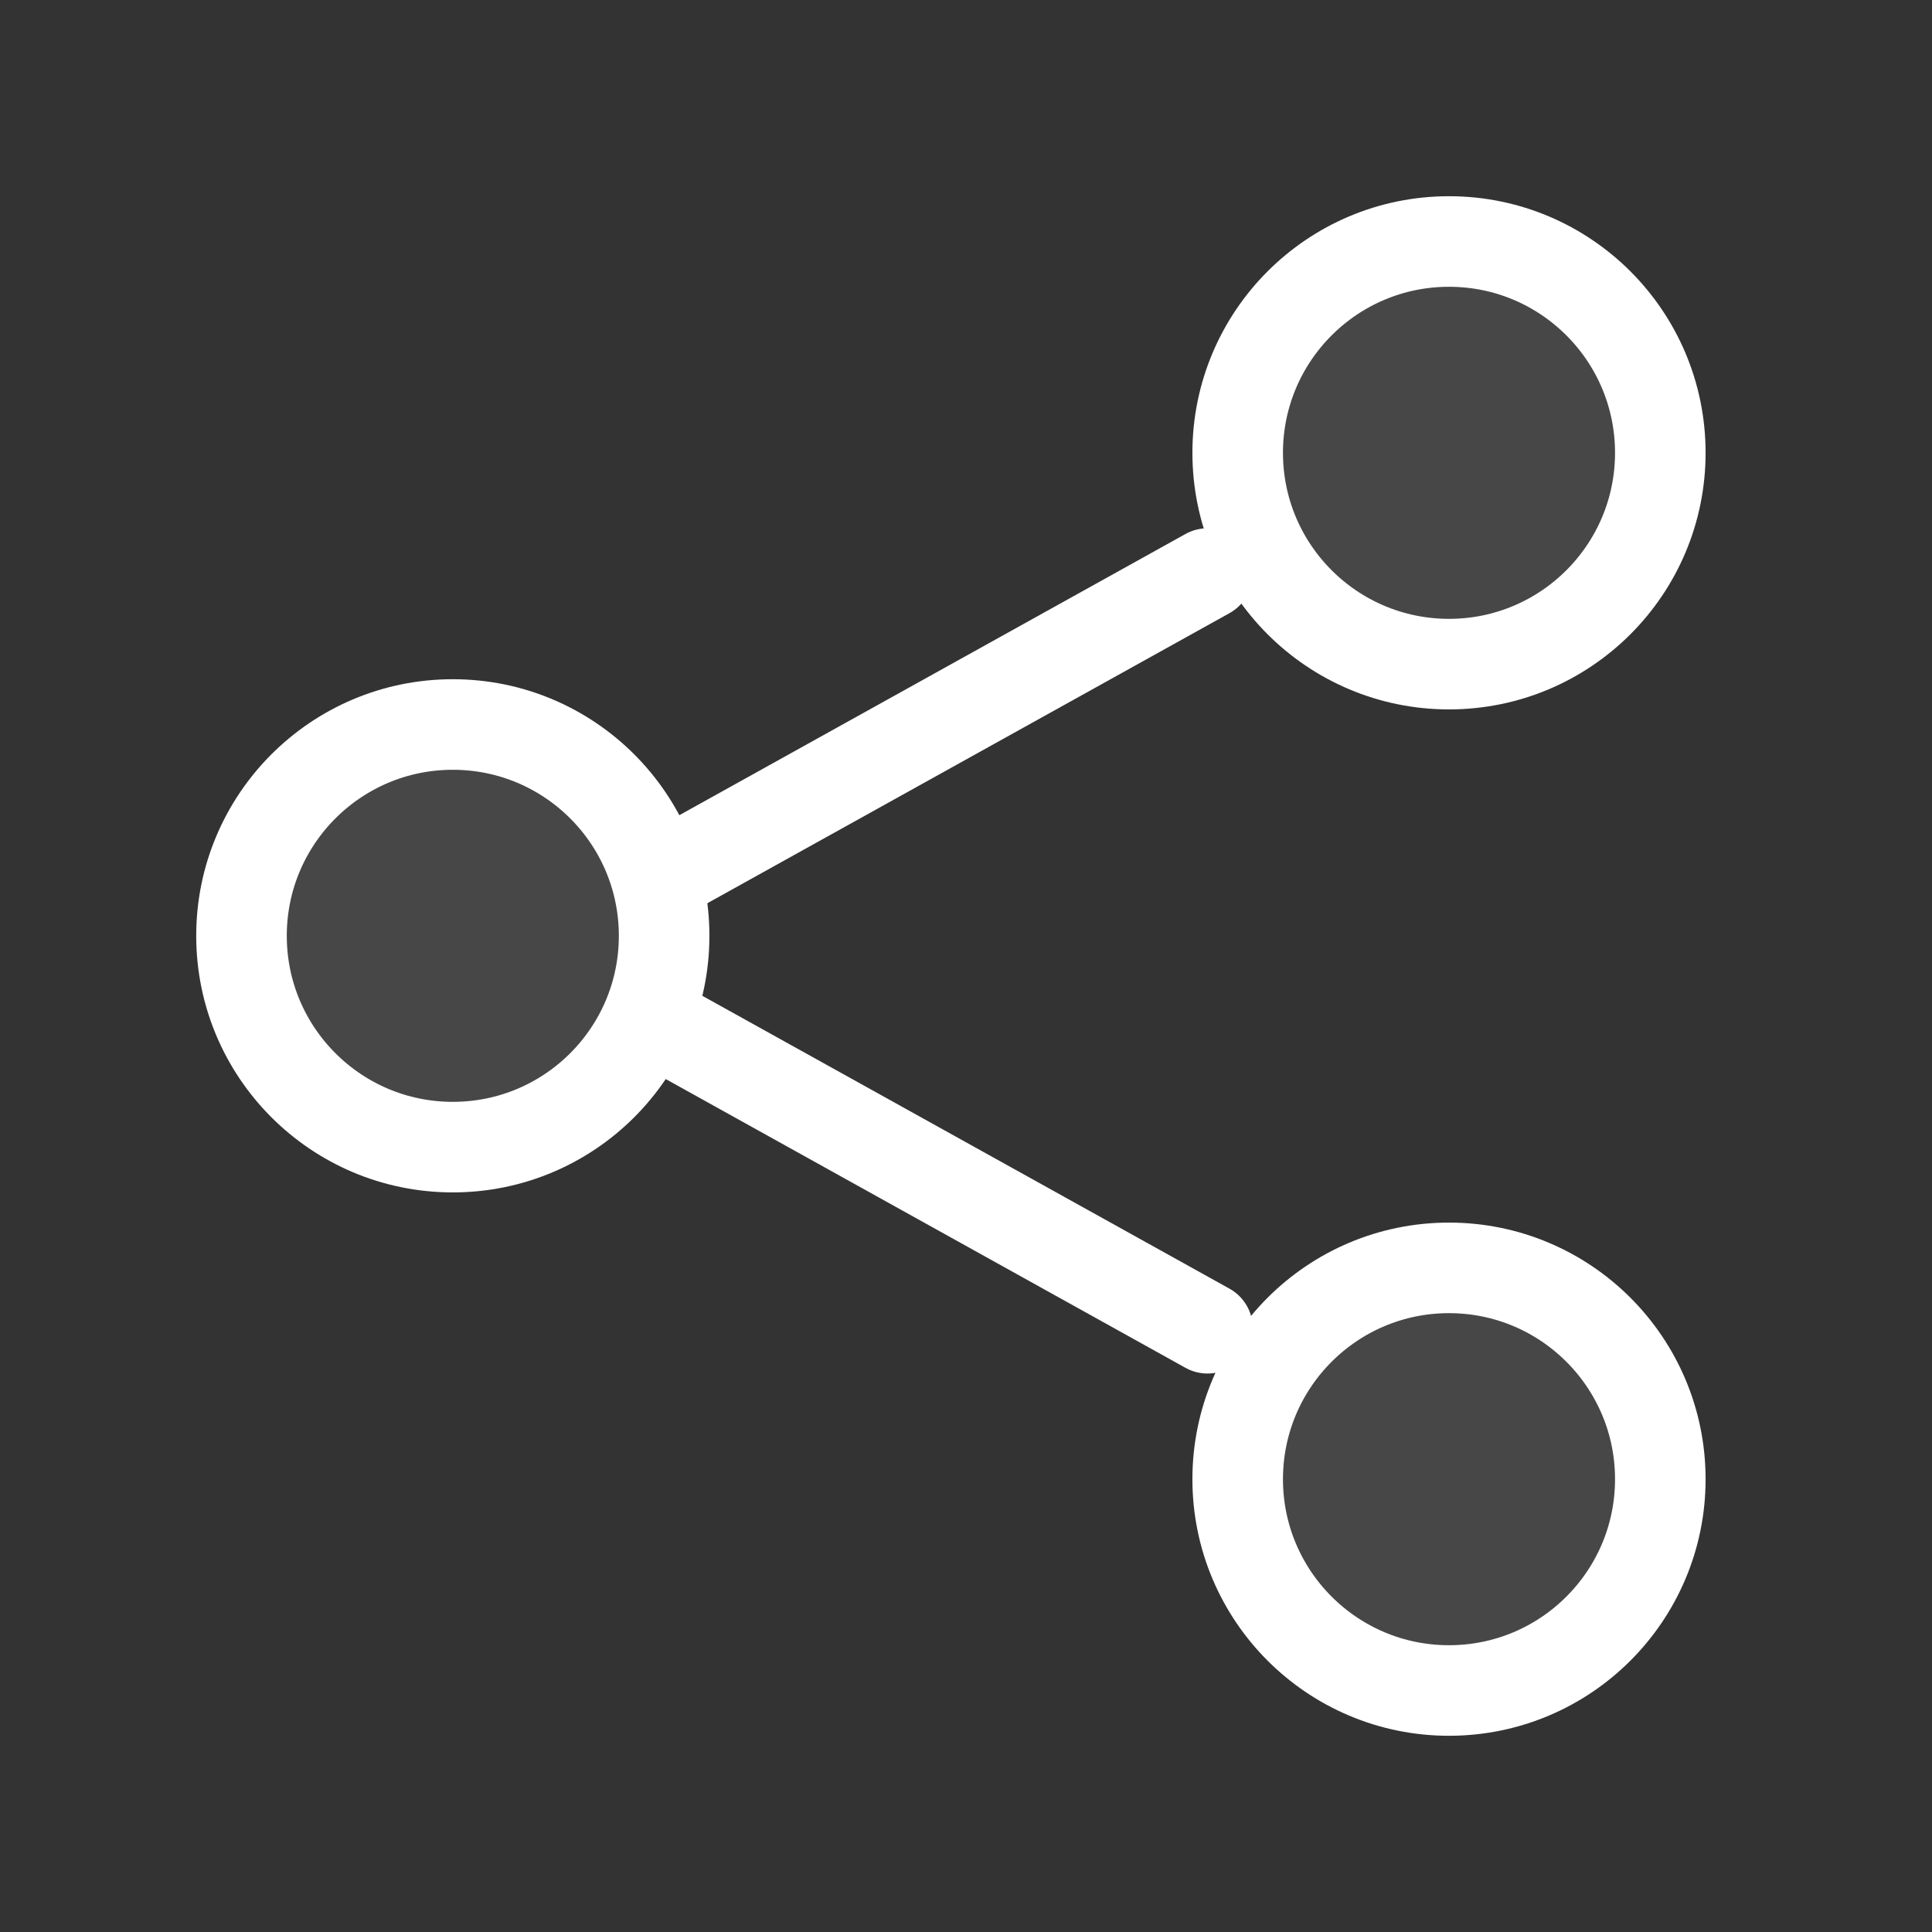 <svg xmlns="http://www.w3.org/2000/svg" width="32" height="32" viewBox="0 0 32 32">
    <rect x="0" y="0" width="32" height="32" fill="#333333" stroke="none"/>
    <g data-name="그룹 18168" transform="translate(-270 -286.885)">
        <path data-name="사각형 13684" transform="translate(270 286.885)" style="fill:#638bff;opacity:.001" d="M0 0h32v32H0z"/>
        <path data-name="패스 64168" d="m0 4 9-5" transform="translate(281 297.385)" style="stroke:#fff;stroke-linecap:round;stroke-width:1.5px;fill:none"/>
        <path data-name="패스 64167" d="m0 0 9 5" transform="translate(281 303.885)" style="stroke:#fff;stroke-linecap:round;stroke-width:1.5px;fill:none"/>
        <circle data-name="타원 167" cx="3.5" cy="3.5" r="3.5" transform="translate(290.5 290.885)" style="fill:rgba(255,255,255,.1);stroke-linejoin:round;stroke-miterlimit:10;stroke:#fff;stroke-linecap:round;stroke-width:1.5px"/>
        <circle data-name="타원 168" cx="3.5" cy="3.5" r="3.5" transform="translate(290.5 307.885)" style="fill:rgba(255,255,255,.1);stroke-linejoin:round;stroke-miterlimit:10;stroke:#fff;stroke-linecap:round;stroke-width:1.5px"/>
        <circle data-name="타원 169" cx="3.5" cy="3.5" r="3.5" transform="translate(274 298.885)" style="fill:rgba(255,255,255,.1);stroke-linejoin:round;stroke-miterlimit:10;stroke:#fff;stroke-linecap:round;stroke-width:1.5px"/>
    </g>
</svg>

